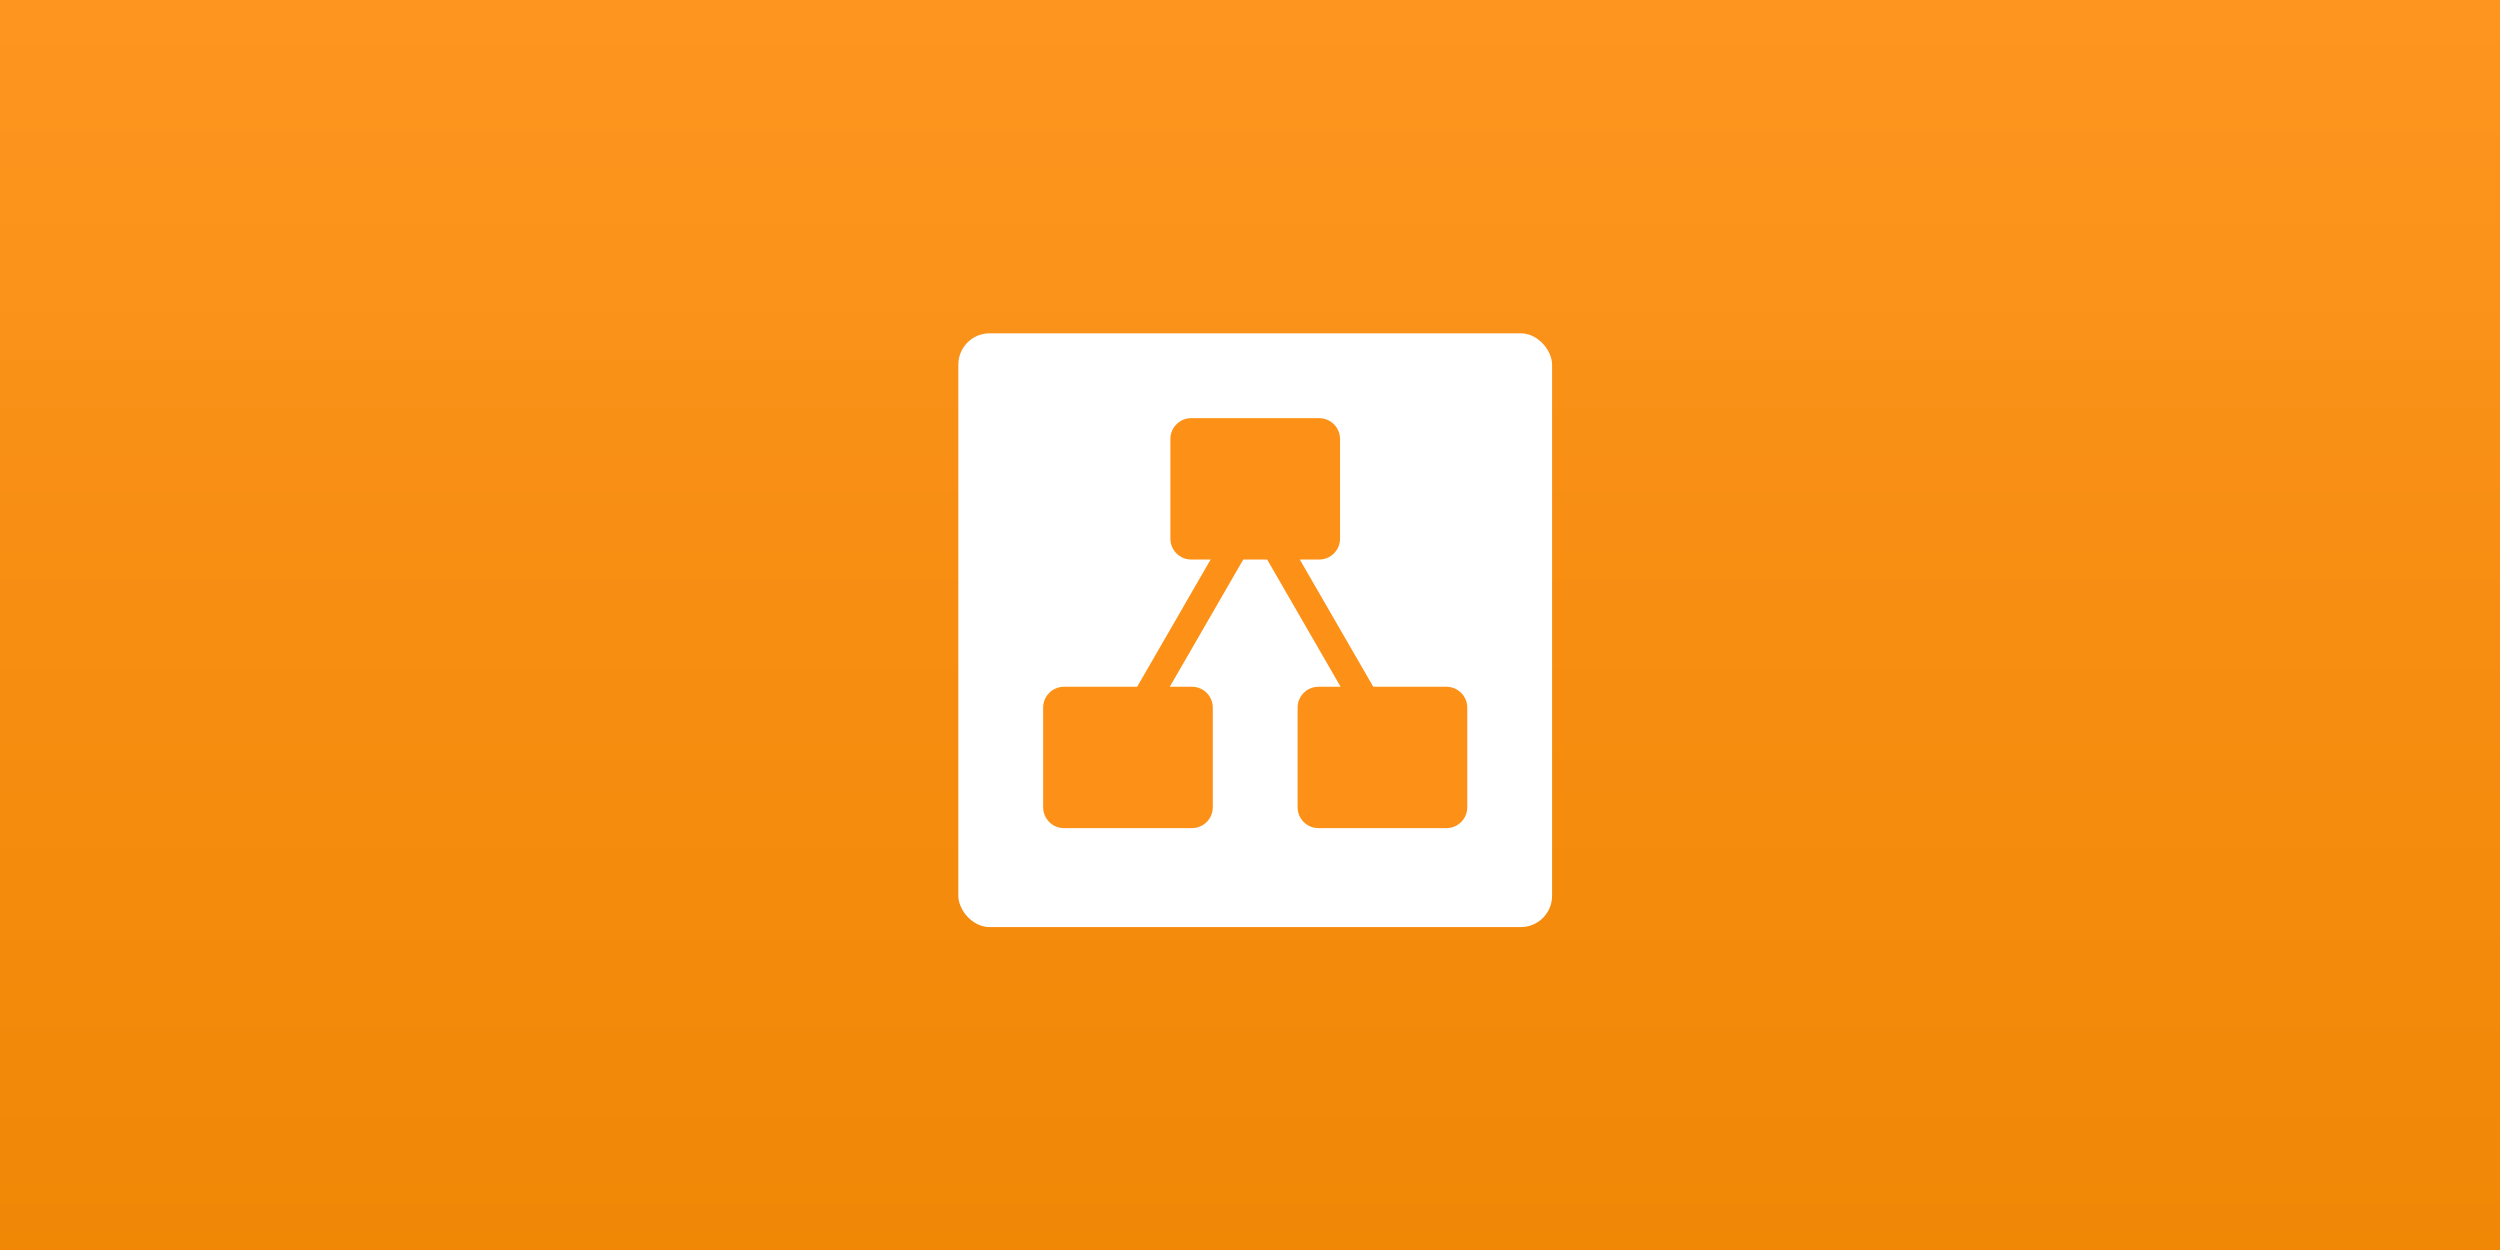 <svg width="240" height="120" viewBox="0 0 240 120" fill="none" xmlns="http://www.w3.org/2000/svg">
<rect x="0" y="0" width="240" height="120" fill="#333333" stroke="none"/>
<rect width="240" height="120" fill="url(#paint0_linear_3113_2002)"/>
<rect x="92" y="32" width="57" height="57" rx="3" fill="white"/>
<path fill-rule="evenodd" clip-rule="evenodd" d="M112.357 42.143C112.357 41.038 113.253 40.143 114.357 40.143H126.643C127.747 40.143 128.643 41.038 128.643 42.143V51.715C128.643 52.819 127.747 53.715 126.643 53.715H124.781L131.833 65.929H138.857C139.962 65.929 140.857 66.824 140.857 67.929V77.5C140.857 78.605 139.962 79.5 138.857 79.5H126.571C125.467 79.5 124.571 78.605 124.571 77.5V67.929C124.571 66.824 125.467 65.929 126.571 65.929H128.699L121.647 53.715H119.353L112.301 65.929H114.429C115.533 65.929 116.429 66.824 116.429 67.929V77.5C116.429 78.605 115.533 79.5 114.429 79.5H102.143C101.038 79.5 100.143 78.605 100.143 77.5V67.929C100.143 66.824 101.038 65.929 102.143 65.929H109.167L116.219 53.715H114.357C113.253 53.715 112.357 52.819 112.357 51.715V42.143Z" fill="#FD9117"/>
<defs>
<linearGradient id="paint0_linear_3113_2002" x1="120" y1="0" x2="120" y2="120" gradientUnits="userSpaceOnUse">
<stop stop-color="#FE951F"/>
<stop offset="1" stop-color="#F08705"/>
</linearGradient>
</defs>
</svg>
